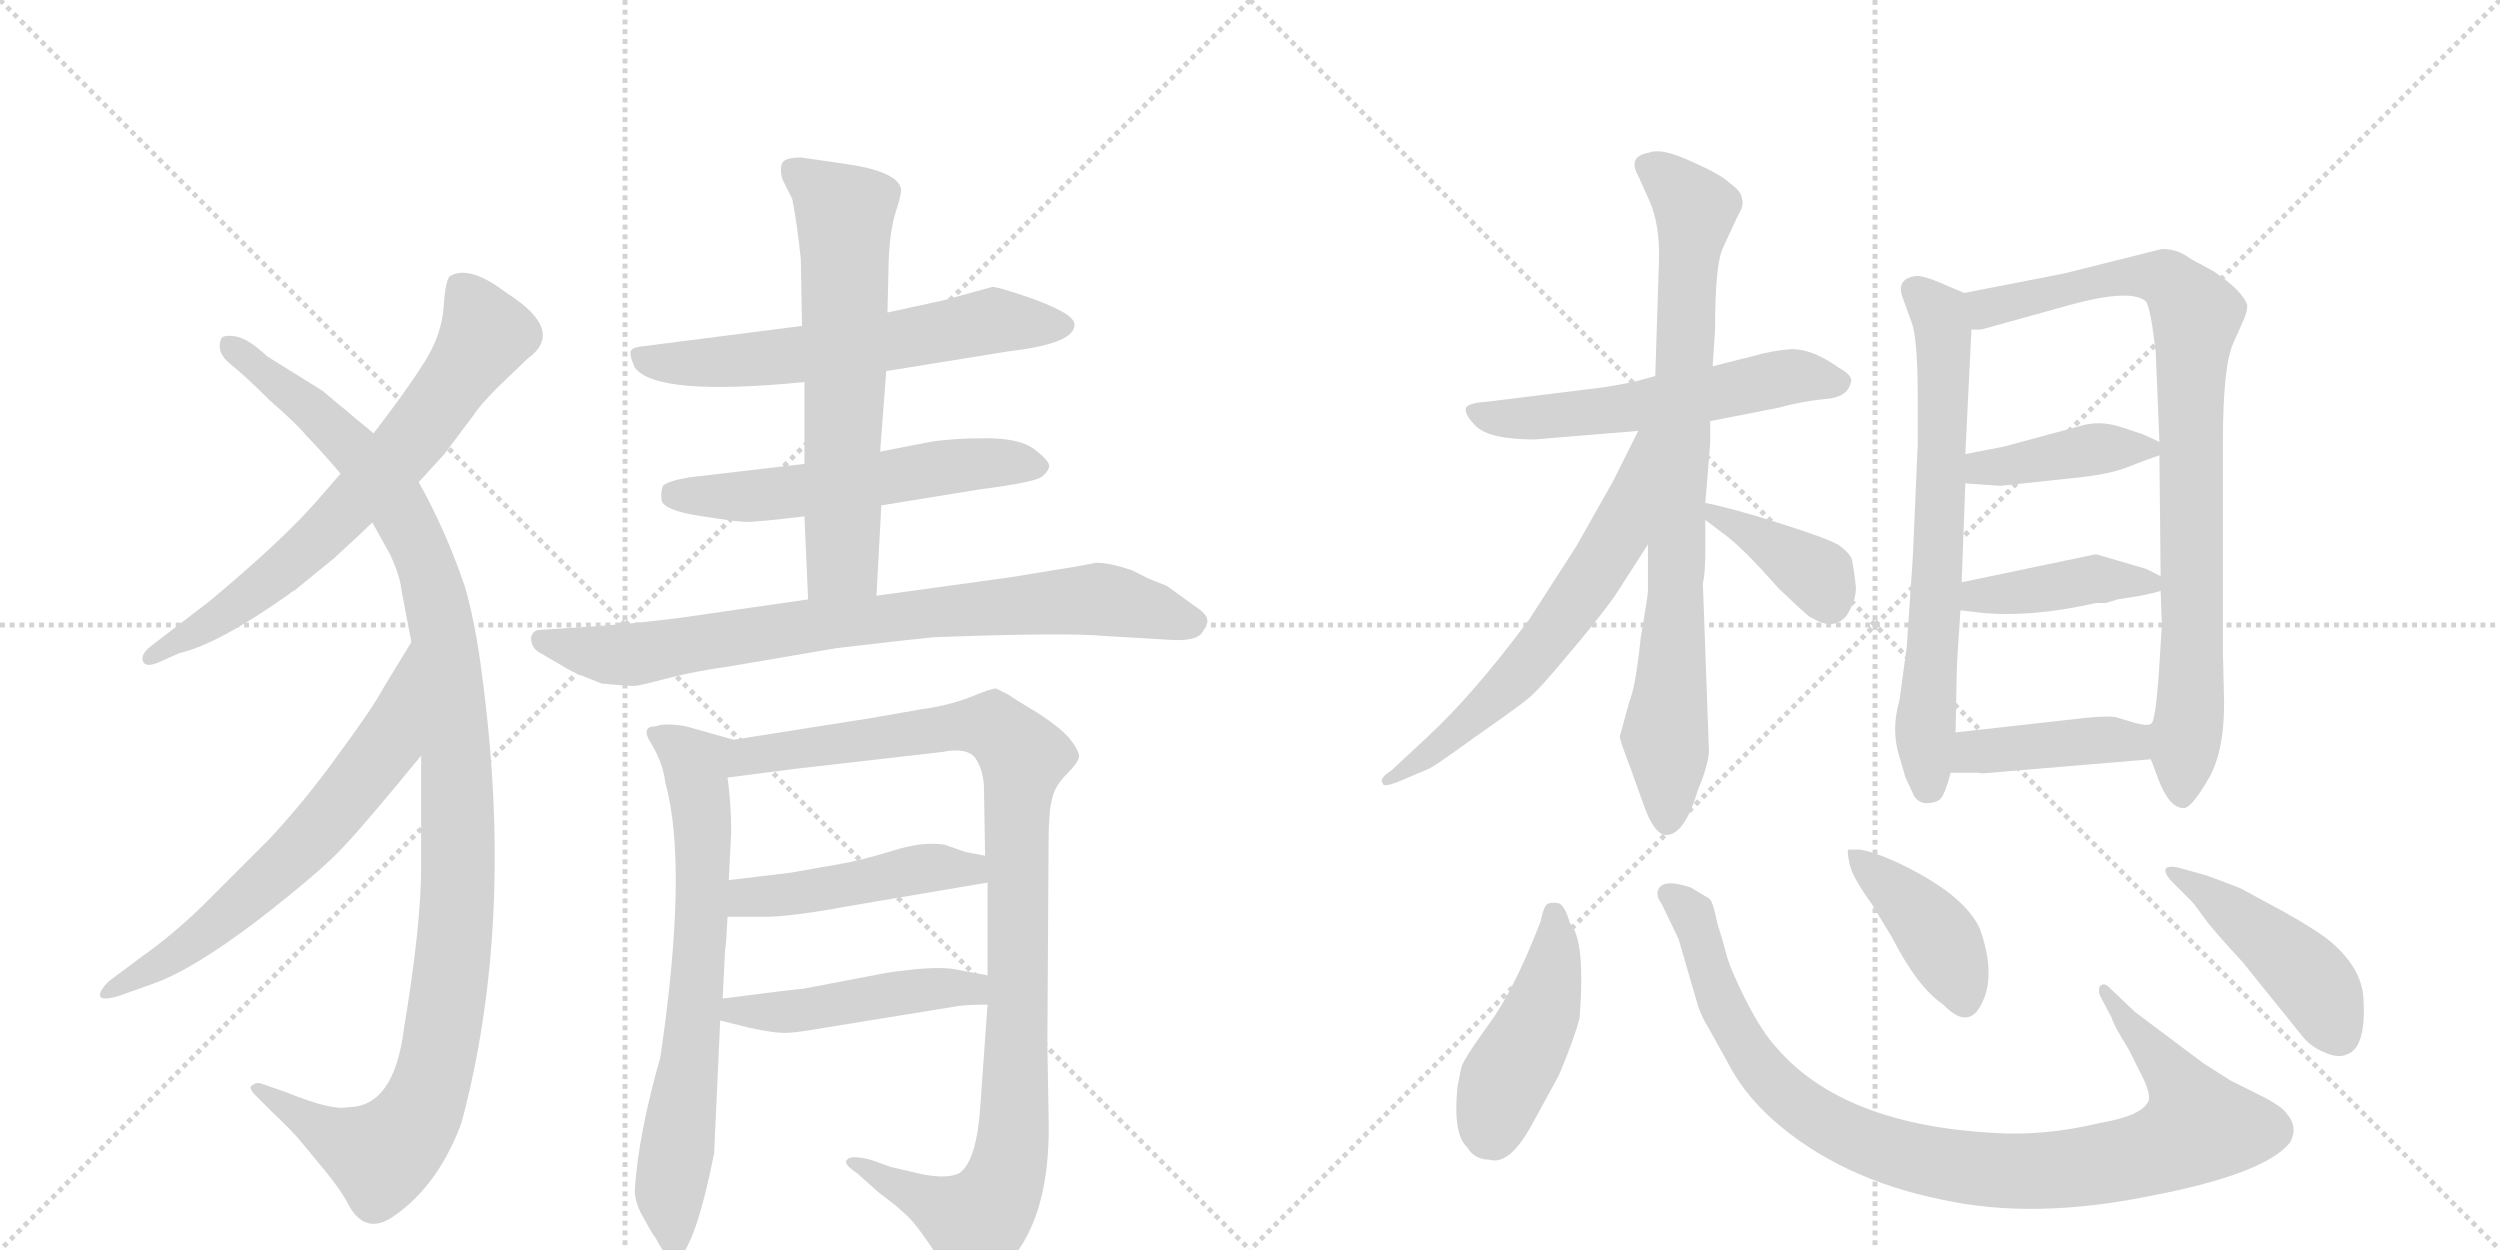 <svg version="1.1" viewBox="0 0 2048 1024" xmlns="http://www.w3.org/2000/svg">
  <g stroke="lightgray" stroke-dasharray="1,1" stroke-width="1" transform="scale(4, 4)">
    <line x1="0" y1="0" x2="256" y2="256"></line>
    <line x1="256" y1="0" x2="0" y2="256"></line>
    <line x1="128" y1="0" x2="128" y2="256"></line>
    <line x1="0" y1="128" x2="256" y2="128"></line>
    <line x1="256" y1="0" x2="512" y2="256"></line>
    <line x1="512" y1="0" x2="256" y2="256"></line>
    <line x1="384" y1="0" x2="384" y2="256"></line>
    <line x1="256" y1="128" x2="512" y2="128"></line>
  </g>
<g transform="scale(1, -1) translate(0, -850)">
   <style type="text/css">
    @keyframes keyframes0 {
      from {
       stroke: black;
       stroke-dashoffset: 686;
       stroke-width: 128;
       }
       69% {
       animation-timing-function: step-end;
       stroke: black;
       stroke-dashoffset: 0;
       stroke-width: 128;
       }
       to {
       stroke: black;
       stroke-width: 1024;
       }
       }
       #make-me-a-hanzi-animation-0 {
         animation: keyframes0 0.808s both;
         animation-delay: 0s;
         animation-timing-function: linear;
       }
    @keyframes keyframes1 {
      from {
       stroke: black;
       stroke-dashoffset: 1118;
       stroke-width: 128;
       }
       78% {
       animation-timing-function: step-end;
       stroke: black;
       stroke-dashoffset: 0;
       stroke-width: 128;
       }
       to {
       stroke: black;
       stroke-width: 1024;
       }
       }
       #make-me-a-hanzi-animation-1 {
         animation: keyframes1 1.16s both;
         animation-delay: 0.808s;
         animation-timing-function: linear;
       }
    @keyframes keyframes2 {
      from {
       stroke: black;
       stroke-dashoffset: 641;
       stroke-width: 128;
       }
       68% {
       animation-timing-function: step-end;
       stroke: black;
       stroke-dashoffset: 0;
       stroke-width: 128;
       }
       to {
       stroke: black;
       stroke-width: 1024;
       }
       }
       #make-me-a-hanzi-animation-2 {
         animation: keyframes2 0.772s both;
         animation-delay: 1.968s;
         animation-timing-function: linear;
       }
    @keyframes keyframes3 {
      from {
       stroke: black;
       stroke-dashoffset: 605;
       stroke-width: 128;
       }
       66% {
       animation-timing-function: step-end;
       stroke: black;
       stroke-dashoffset: 0;
       stroke-width: 128;
       }
       to {
       stroke: black;
       stroke-width: 1024;
       }
       }
       #make-me-a-hanzi-animation-3 {
         animation: keyframes3 0.742s both;
         animation-delay: 2.74s;
         animation-timing-function: linear;
       }
    @keyframes keyframes4 {
      from {
       stroke: black;
       stroke-dashoffset: 558;
       stroke-width: 128;
       }
       64% {
       animation-timing-function: step-end;
       stroke: black;
       stroke-dashoffset: 0;
       stroke-width: 128;
       }
       to {
       stroke: black;
       stroke-width: 1024;
       }
       }
       #make-me-a-hanzi-animation-4 {
         animation: keyframes4 0.704s both;
         animation-delay: 3.482s;
         animation-timing-function: linear;
       }
    @keyframes keyframes5 {
      from {
       stroke: black;
       stroke-dashoffset: 627;
       stroke-width: 128;
       }
       67% {
       animation-timing-function: step-end;
       stroke: black;
       stroke-dashoffset: 0;
       stroke-width: 128;
       }
       to {
       stroke: black;
       stroke-width: 1024;
       }
       }
       #make-me-a-hanzi-animation-5 {
         animation: keyframes5 0.76s both;
         animation-delay: 4.186s;
         animation-timing-function: linear;
       }
    @keyframes keyframes6 {
      from {
       stroke: black;
       stroke-dashoffset: 797;
       stroke-width: 128;
       }
       72% {
       animation-timing-function: step-end;
       stroke: black;
       stroke-dashoffset: 0;
       stroke-width: 128;
       }
       to {
       stroke: black;
       stroke-width: 1024;
       }
       }
       #make-me-a-hanzi-animation-6 {
         animation: keyframes6 0.899s both;
         animation-delay: 4.946s;
         animation-timing-function: linear;
       }
    @keyframes keyframes7 {
      from {
       stroke: black;
       stroke-dashoffset: 690;
       stroke-width: 128;
       }
       69% {
       animation-timing-function: step-end;
       stroke: black;
       stroke-dashoffset: 0;
       stroke-width: 128;
       }
       to {
       stroke: black;
       stroke-width: 1024;
       }
       }
       #make-me-a-hanzi-animation-7 {
         animation: keyframes7 0.812s both;
         animation-delay: 5.845s;
         animation-timing-function: linear;
       }
    @keyframes keyframes8 {
      from {
       stroke: black;
       stroke-dashoffset: 1009;
       stroke-width: 128;
       }
       77% {
       animation-timing-function: step-end;
       stroke: black;
       stroke-dashoffset: 0;
       stroke-width: 128;
       }
       to {
       stroke: black;
       stroke-width: 1024;
       }
       }
       #make-me-a-hanzi-animation-8 {
         animation: keyframes8 1.071s both;
         animation-delay: 6.657s;
         animation-timing-function: linear;
       }
    @keyframes keyframes9 {
      from {
       stroke: black;
       stroke-dashoffset: 461;
       stroke-width: 128;
       }
       60% {
       animation-timing-function: step-end;
       stroke: black;
       stroke-dashoffset: 0;
       stroke-width: 128;
       }
       to {
       stroke: black;
       stroke-width: 1024;
       }
       }
       #make-me-a-hanzi-animation-9 {
         animation: keyframes9 0.625s both;
         animation-delay: 7.728s;
         animation-timing-function: linear;
       }
    @keyframes keyframes10 {
      from {
       stroke: black;
       stroke-dashoffset: 469;
       stroke-width: 128;
       }
       60% {
       animation-timing-function: step-end;
       stroke: black;
       stroke-dashoffset: 0;
       stroke-width: 128;
       }
       to {
       stroke: black;
       stroke-width: 1024;
       }
       }
       #make-me-a-hanzi-animation-10 {
         animation: keyframes10 0.632s both;
         animation-delay: 8.353s;
         animation-timing-function: linear;
       }
    @keyframes keyframes11 {
      from {
       stroke: black;
       stroke-dashoffset: 559;
       stroke-width: 128;
       }
       65% {
       animation-timing-function: step-end;
       stroke: black;
       stroke-dashoffset: 0;
       stroke-width: 128;
       }
       to {
       stroke: black;
       stroke-width: 1024;
       }
       }
       #make-me-a-hanzi-animation-11 {
         animation: keyframes11 0.705s both;
         animation-delay: 8.985s;
         animation-timing-function: linear;
       }
    @keyframes keyframes12 {
      from {
       stroke: black;
       stroke-dashoffset: 810;
       stroke-width: 128;
       }
       73% {
       animation-timing-function: step-end;
       stroke: black;
       stroke-dashoffset: 0;
       stroke-width: 128;
       }
       to {
       stroke: black;
       stroke-width: 1024;
       }
       }
       #make-me-a-hanzi-animation-12 {
         animation: keyframes12 0.909s both;
         animation-delay: 9.689s;
         animation-timing-function: linear;
       }
    @keyframes keyframes13 {
      from {
       stroke: black;
       stroke-dashoffset: 616;
       stroke-width: 128;
       }
       67% {
       animation-timing-function: step-end;
       stroke: black;
       stroke-dashoffset: 0;
       stroke-width: 128;
       }
       to {
       stroke: black;
       stroke-width: 1024;
       }
       }
       #make-me-a-hanzi-animation-13 {
         animation: keyframes13 0.751s both;
         animation-delay: 10.599s;
         animation-timing-function: linear;
       }
    @keyframes keyframes14 {
      from {
       stroke: black;
       stroke-dashoffset: 384;
       stroke-width: 128;
       }
       56% {
       animation-timing-function: step-end;
       stroke: black;
       stroke-dashoffset: 0;
       stroke-width: 128;
       }
       to {
       stroke: black;
       stroke-width: 1024;
       }
       }
       #make-me-a-hanzi-animation-14 {
         animation: keyframes14 0.562s both;
         animation-delay: 11.35s;
         animation-timing-function: linear;
       }
    @keyframes keyframes15 {
      from {
       stroke: black;
       stroke-dashoffset: 672;
       stroke-width: 128;
       }
       69% {
       animation-timing-function: step-end;
       stroke: black;
       stroke-dashoffset: 0;
       stroke-width: 128;
       }
       to {
       stroke: black;
       stroke-width: 1024;
       }
       }
       #make-me-a-hanzi-animation-15 {
         animation: keyframes15 0.797s both;
         animation-delay: 11.912s;
         animation-timing-function: linear;
       }
    @keyframes keyframes16 {
      from {
       stroke: black;
       stroke-dashoffset: 850;
       stroke-width: 128;
       }
       73% {
       animation-timing-function: step-end;
       stroke: black;
       stroke-dashoffset: 0;
       stroke-width: 128;
       }
       to {
       stroke: black;
       stroke-width: 1024;
       }
       }
       #make-me-a-hanzi-animation-16 {
         animation: keyframes16 0.942s both;
         animation-delay: 12.709s;
         animation-timing-function: linear;
       }
    @keyframes keyframes17 {
      from {
       stroke: black;
       stroke-dashoffset: 402;
       stroke-width: 128;
       }
       57% {
       animation-timing-function: step-end;
       stroke: black;
       stroke-dashoffset: 0;
       stroke-width: 128;
       }
       to {
       stroke: black;
       stroke-width: 1024;
       }
       }
       #make-me-a-hanzi-animation-17 {
         animation: keyframes17 0.577s both;
         animation-delay: 13.651s;
         animation-timing-function: linear;
       }
    @keyframes keyframes18 {
      from {
       stroke: black;
       stroke-dashoffset: 413;
       stroke-width: 128;
       }
       57% {
       animation-timing-function: step-end;
       stroke: black;
       stroke-dashoffset: 0;
       stroke-width: 128;
       }
       to {
       stroke: black;
       stroke-width: 1024;
       }
       }
       #make-me-a-hanzi-animation-18 {
         animation: keyframes18 0.586s both;
         animation-delay: 14.228s;
         animation-timing-function: linear;
       }
    @keyframes keyframes19 {
      from {
       stroke: black;
       stroke-dashoffset: 414;
       stroke-width: 128;
       }
       57% {
       animation-timing-function: step-end;
       stroke: black;
       stroke-dashoffset: 0;
       stroke-width: 128;
       }
       to {
       stroke: black;
       stroke-width: 1024;
       }
       }
       #make-me-a-hanzi-animation-19 {
         animation: keyframes19 0.587s both;
         animation-delay: 14.814s;
         animation-timing-function: linear;
       }
    @keyframes keyframes20 {
      from {
       stroke: black;
       stroke-dashoffset: 449;
       stroke-width: 128;
       }
       59% {
       animation-timing-function: step-end;
       stroke: black;
       stroke-dashoffset: 0;
       stroke-width: 128;
       }
       to {
       stroke: black;
       stroke-width: 1024;
       }
       }
       #make-me-a-hanzi-animation-20 {
         animation: keyframes20 0.615s both;
         animation-delay: 15.401s;
         animation-timing-function: linear;
       }
    @keyframes keyframes21 {
      from {
       stroke: black;
       stroke-dashoffset: 945;
       stroke-width: 128;
       }
       75% {
       animation-timing-function: step-end;
       stroke: black;
       stroke-dashoffset: 0;
       stroke-width: 128;
       }
       to {
       stroke: black;
       stroke-width: 1024;
       }
       }
       #make-me-a-hanzi-animation-21 {
         animation: keyframes21 1.019s both;
         animation-delay: 16.017s;
         animation-timing-function: linear;
       }
    @keyframes keyframes22 {
      from {
       stroke: black;
       stroke-dashoffset: 407;
       stroke-width: 128;
       }
       57% {
       animation-timing-function: step-end;
       stroke: black;
       stroke-dashoffset: 0;
       stroke-width: 128;
       }
       to {
       stroke: black;
       stroke-width: 1024;
       }
       }
       #make-me-a-hanzi-animation-22 {
         animation: keyframes22 0.581s both;
         animation-delay: 17.036s;
         animation-timing-function: linear;
       }
    @keyframes keyframes23 {
      from {
       stroke: black;
       stroke-dashoffset: 448;
       stroke-width: 128;
       }
       59% {
       animation-timing-function: step-end;
       stroke: black;
       stroke-dashoffset: 0;
       stroke-width: 128;
       }
       to {
       stroke: black;
       stroke-width: 1024;
       }
       }
       #make-me-a-hanzi-animation-23 {
         animation: keyframes23 0.615s both;
         animation-delay: 17.617s;
         animation-timing-function: linear;
       }
</style>
<path d="M 343 455 L 364 478 L 388 510 Q 393 518 408 533 L 432 556 Q 464 579 415 610 Q 385 633 369 624 Q 365 622 363.5 599 Q 362 576 347.5 553 Q 333 530 306 495 L 279 462 L 259 439 Q 231 407 171 357 L 124 321 Q 115 314 117 308.5 Q 119 303 129 307 L 147 315 Q 178 322 235 362 Q 240 366 241 366 L 274 393 Q 298 415 305 422 L 343 455 Z" fill="lightgray"></path> 
<path d="M 345 231 L 345 140 Q 345 92 331 8 Q 323 -57 285 -57 Q 272 -60 235 -45 L 215 -38 Q 210 -36 207 -39 Q 203 -40 208 -46 L 223 -61 Q 241 -78 248 -87 L 267 -110 Q 280 -126 285 -136 Q 299 -163 323 -146 Q 359 -121 378 -70 Q 422 94 395 296 Q 390 337 381 369 Q 365 416 343 455 L 306 495 L 264 530 L 219 558 Q 203 573 192.5 574.5 Q 182 576 181 572 Q 177 561 189 551.5 Q 201 542 221 522 Q 244 502 251 493 Q 261 483 279 462 L 305 422 L 320 395 Q 328 377 329 366 L 337 324 L 345 231 Z" fill="lightgray"></path> 
<path d="M 337 324 L 315 288 Q 306 271 278 233 Q 250 194 220 162 L 166 108 Q 140 83 117 67 L 89 46 Q 81 38 82 34 Q 83 30 97 34 L 125 44 Q 157 55 211 96 Q 264 137 282 157 Q 300 176 345 231 C 364 254 353 350 337 324 Z" fill="lightgray"></path> 
<path d="M 726 546 L 825 562 Q 877 568 880 582 Q 882 588 870.5 594.5 Q 859 601 838 608 Q 817 615 813 615 L 773 604 L 727 594 L 657 583 L 524 566 Q 517 565 516.5 561.5 Q 516 558 520 549 Q 537 525 659 537 L 726 546 Z" fill="lightgray"></path> 
<path d="M 722 436 L 802 449 Q 848 455 853.5 459.5 Q 859 464 859.5 468 Q 860 472 848 481.5 Q 836 491 808 491 Q 780 491 762 488 L 721 480 L 659 470 L 565 459 Q 547 456 543 452 Q 541 446 542 440 Q 544 432 572.5 427.5 Q 601 423 609.5 422.5 Q 618 422 659 427 L 722 436 Z" fill="lightgray"></path> 
<path d="M 718 362 L 722 436 L 721 480 L 726 546 L 727 594 L 728 636 Q 729 662 734 677 Q 739 692 738 696 Q 734 710 691 716 L 656 721 Q 646 721 642 718 Q 638 714 641 703 L 649 687 Q 653 667 656 638 L 657 583 L 659 537 L 659 470 L 659 427 L 662 359 C 663 329 716 332 718 362 Z" fill="lightgray"></path> 
<path d="M 882 386 L 827 377 L 718 362 L 662 359 L 565 345 Q 523 339 473 336 L 442 334 Q 437 334 435 328 Q 435 320 441 316 L 465 302 Q 472 298 478 296 L 493 290 Q 515 288 519 288 Q 523 288 545.5 294 Q 568 300 597 304 L 685 319 Q 744 326 765 328 Q 875 332 905 329 L 956 326 Q 980 324 985 332 Q 990 340 989 342 Q 989 347 978 354 L 956 370 L 941 376 L 927 383 Q 909 389 898 389 L 882 386 Z" fill="lightgray"></path> 
<path d="M 541 -16 Q 523 -79 520 -125 Q 520 -136 528 -149 Q 535 -162 537 -164 Q 549 -187 555 -182 Q 570 -170 585 -95 L 590 14 L 592 32 L 594 72 Q 595 77 596 99 L 597 129 L 599 168 Q 599 192 596 213 C 593 243 610 241 601 244 L 562 255 Q 545 258 537 255 Q 524 255 534 240 Q 543 225 545 209 Q 564 141 541 -16 Z" fill="lightgray"></path> 
<path d="M 809 27 L 803 -57 Q 800 -101 786 -111 Q 774 -117 747 -110 L 730 -106 L 713 -100 Q 697 -96 694 -100 Q 690 -103 702 -111 L 720 -127 L 733 -137 Q 734 -138 741 -144 Q 748 -150 757 -163 Q 766 -175 773 -189 Q 780 -203 786 -205 Q 793 -207 808 -199 Q 822 -190 835 -173 Q 861 -135 859 -64 L 858 -6 L 859 160 Q 859 186 862 196 Q 864 206 874 216 Q 883 225 884 230 Q 884 235 877 244 Q 870 253 850 266 Q 830 278 826 281 L 816 286 Q 812 286 795 279 Q 777 272 755 269 L 715 262 L 601 244 C 571 239 566 209 596 213 L 650 220 L 772 234 Q 792 238 799 229 Q 805 220 806 207 L 807 149 L 809 127 L 809 51 L 809 27 Z" fill="lightgray"></path> 
<path d="M 596 99 L 631 99 Q 654 100 697 108 L 809 127 C 839 132 836 143 807 149 L 791 152 L 774 158 Q 756 161 731 153 Q 705 145 687 142 L 647 135 Q 605 130 597 129 C 567 125 566 99 596 99 Z" fill="lightgray"></path> 
<path d="M 590 14 L 614 8 Q 633 4 640 4 Q 647 3 675 8 L 786 26 Q 794 27 809 27 C 839 27 838 46 809 51 L 782 56 Q 766 59 726 53 L 658 40 Q 654 40 592 32 C 562 28 561 21 590 14 Z" fill="lightgray"></path> 
<path d="M 1257 490 L 1342 497 L 1401 505 L 1457 516 Q 1475 521 1494 523 Q 1513 524 1516 536 Q 1519 542 1506 549 Q 1485 564 1468 564 Q 1452 563 1435 558 L 1403 550 L 1356 542 L 1338 537 Q 1317 533 1308 532 L 1219 521 Q 1203 520 1201 516 Q 1199 511 1209 501 Q 1220 490 1257 490 Z" fill="lightgray"></path> 
<path d="M 1350 404 L 1350 366 Q 1350 362 1344 327 Q 1340 288 1335 276 L 1327 247 Q 1326 246 1336 220 L 1346 192 Q 1355 166 1365 166 Q 1380 166 1391 203 Q 1399 222 1400 234 L 1395 372 Q 1397 381 1397 398 L 1397 424 L 1397 438 L 1401 487 L 1401 505 L 1403 550 L 1405 580 Q 1405 632 1411 646 L 1424 674 Q 1429 682 1427 687 Q 1427 693 1417 700 Q 1410 707 1385 718 Q 1361 729 1351 725 Q 1333 722 1342 706 L 1351 686 Q 1360 666 1359 636 L 1356 542 L 1350 404 Z" fill="lightgray"></path> 
<path d="M 1342 497 L 1321 455 L 1291 402 L 1253 343 Q 1207 281 1169 246 L 1140 219 Q 1129 212 1133 208 Q 1133 205 1144 209 L 1170 220 Q 1175 222 1208 246 Q 1241 269 1251 277 Q 1261 285 1284 313 Q 1308 341 1323 362 L 1350 404 C 1422 516 1355 524 1342 497 Z" fill="lightgray"></path> 
<path d="M 1397 424 L 1413 412 Q 1428 401 1457 368 Q 1478 348 1482 345 Q 1496 337 1502 339 Q 1508 340 1513 346 Q 1522 361 1520 372 Q 1519 382 1517 392 Q 1515 397 1507 403 Q 1500 408 1459 421 Q 1418 434 1397 438 C 1371 443 1373 442 1397 424 Z" fill="lightgray"></path> 
<path d="M 1609 610 L 1588 619 Q 1576 624 1570 624 Q 1554 622 1558 608 L 1566 586 Q 1571 573 1571 524 L 1571 486 L 1567 394 L 1562 320 L 1556 276 Q 1549 252 1556 230 L 1561 213 L 1568 198 Q 1572 192 1578 192 Q 1585 192 1589 195 Q 1593 198 1598 217 L 1602 250 L 1603 300 Q 1603 307 1606 350 L 1607 373 L 1610 454 L 1610 478 L 1615 580 C 1616 607 1616 607 1609 610 Z" fill="lightgray"></path> 
<path d="M 1762 228 L 1768 212 Q 1777 188 1789 188 Q 1795 188 1808 210 Q 1822 232 1822 274 L 1821 316 L 1821 487 Q 1821 552 1830 570 L 1838 588 Q 1841 595 1841 600 Q 1837 612 1813 628 L 1802 634 Q 1799 635 1790 641 Q 1782 646 1771 646 L 1691 626 L 1609 610 C 1580 604 1585 575 1615 580 L 1623 580 L 1695 600 Q 1746 614 1758 603 Q 1762 597 1766 561 L 1769 488 L 1769 477 L 1770 378 L 1770 366 L 1771 338 L 1769 306 Q 1766 258 1762 257 C 1758 239 1758 239 1762 228 Z" fill="lightgray"></path> 
<path d="M 1639 452 L 1695 458 Q 1727 461 1742 467 Q 1757 473 1769 477 C 1783 482 1783 482 1769 488 L 1756 494 L 1738 500 Q 1720 506 1704 501 L 1641 484 L 1610 478 C 1581 472 1580 456 1610 454 L 1639 452 Z" fill="lightgray"></path> 
<path d="M 1606 350 L 1623 348 Q 1664 344 1717 356 L 1725 356 L 1735 359 L 1754 362 Q 1768 365 1770 366 C 1785 370 1785 370 1770 378 L 1758 384 L 1717 396 L 1607 373 C 1578 367 1576 354 1606 350 Z" fill="lightgray"></path> 
<path d="M 1631 217 L 1762 228 C 1792 231 1792 261 1762 257 Q 1759 255 1748 258 L 1735 262 Q 1730 264 1709 262 L 1602 250 C 1572 247 1568 217 1598 217 L 1621 217 Q 1621 216 1631 217 Z" fill="lightgray"></path> 
<path d="M 1220 -100 Q 1236 -105 1254 -73 L 1277 -31 Q 1290 0 1294 16 Q 1299 80 1286 94 Q 1282 108 1277 110 Q 1273 111 1269 110 Q 1265 110 1262 95 Q 1240 38 1219 10 Q 1198 -19 1197 -25 L 1194 -40 Q 1190 -79 1202 -90 Q 1208 -100 1220 -100 Z" fill="lightgray"></path> 
<path d="M 1375 81 L 1391 26 Q 1394 17 1399 9 L 1419 -27 Q 1431 -48 1452 -67 Q 1507 -116 1592 -133 Q 1666 -149 1760 -130 Q 1855 -112 1876 -86 Q 1883 -73 1873 -62 Q 1870 -57 1855 -49 L 1827 -35 L 1805 -21 L 1749 21 L 1729 40 Q 1724 46 1720 42 Q 1719 39 1720 35 L 1730 16 Q 1731 11 1744 -10 L 1756 -34 Q 1762 -47 1760 -52 Q 1755 -64 1720 -70 Q 1674 -81 1632 -78 Q 1510 -71 1456 -9 Q 1443 5 1430 31 Q 1417 57 1414 69 Q 1411 81 1407 93 Q 1403 113 1400 114 L 1385 123 Q 1361 131 1358 120 Q 1357 115 1361 110 L 1375 81 Z" fill="lightgray"></path> 
<path d="M 1524 154 L 1514 154 Q 1513 153 1515 143 Q 1517 132 1533 110 L 1550 82 Q 1571 41 1592 27 Q 1613 5 1624 29 Q 1635 52 1622 89 Q 1612 111 1578 131 Q 1545 150 1524 154 Z" fill="lightgray"></path> 
<path d="M 1807 133 L 1789 138 Q 1776 142 1774 138 Q 1773 134 1780 127 L 1795 112 Q 1798 109 1805 99 Q 1812 89 1837 62 L 1887 0 Q 1894 -8 1904 -12 Q 1915 -17 1922 -14 Q 1939 -9 1936 34 Q 1934 57 1910 78 Q 1898 88 1871 103 L 1836 122 Q 1829 125 1807 133 Z" fill="lightgray"></path> 
      <clipPath id="make-me-a-hanzi-clip-0">
      <path d="M 343 455 L 364 478 L 388 510 Q 393 518 408 533 L 432 556 Q 464 579 415 610 Q 385 633 369 624 Q 365 622 363.5 599 Q 362 576 347.5 553 Q 333 530 306 495 L 279 462 L 259 439 Q 231 407 171 357 L 124 321 Q 115 314 117 308.5 Q 119 303 129 307 L 147 315 Q 178 322 235 362 Q 240 366 241 366 L 274 393 Q 298 415 305 422 L 343 455 Z" fill="lightgray"></path>
      </clipPath>
      <path clip-path="url(#make-me-a-hanzi-clip-0)" d="M 376 616 L 398 576 L 339 491 L 234 385 L 178 343 L 124 313 " fill="none" id="make-me-a-hanzi-animation-0" stroke-dasharray="558 1116" stroke-linecap="round"></path>

      <clipPath id="make-me-a-hanzi-clip-1">
      <path d="M 345 231 L 345 140 Q 345 92 331 8 Q 323 -57 285 -57 Q 272 -60 235 -45 L 215 -38 Q 210 -36 207 -39 Q 203 -40 208 -46 L 223 -61 Q 241 -78 248 -87 L 267 -110 Q 280 -126 285 -136 Q 299 -163 323 -146 Q 359 -121 378 -70 Q 422 94 395 296 Q 390 337 381 369 Q 365 416 343 455 L 306 495 L 264 530 L 219 558 Q 203 573 192.5 574.5 Q 182 576 181 572 Q 177 561 189 551.5 Q 201 542 221 522 Q 244 502 251 493 Q 261 483 279 462 L 305 422 L 320 395 Q 328 377 329 366 L 337 324 L 345 231 Z" fill="lightgray"></path>
      </clipPath>
      <path clip-path="url(#make-me-a-hanzi-clip-1)" d="M 188 567 L 296 476 L 339 411 L 361 343 L 375 217 L 372 74 L 356 -27 L 342 -65 L 312 -97 L 211 -42 " fill="none" id="make-me-a-hanzi-animation-1" stroke-dasharray="990 1980" stroke-linecap="round"></path>

      <clipPath id="make-me-a-hanzi-clip-2">
      <path d="M 337 324 L 315 288 Q 306 271 278 233 Q 250 194 220 162 L 166 108 Q 140 83 117 67 L 89 46 Q 81 38 82 34 Q 83 30 97 34 L 125 44 Q 157 55 211 96 Q 264 137 282 157 Q 300 176 345 231 C 364 254 353 350 337 324 Z" fill="lightgray"></path>
      </clipPath>
      <path clip-path="url(#make-me-a-hanzi-clip-2)" d="M 336 316 L 315 238 L 261 170 L 179 94 L 90 38 " fill="none" id="make-me-a-hanzi-animation-2" stroke-dasharray="513 1026" stroke-linecap="round"></path>

      <clipPath id="make-me-a-hanzi-clip-3">
      <path d="M 726 546 L 825 562 Q 877 568 880 582 Q 882 588 870.5 594.5 Q 859 601 838 608 Q 817 615 813 615 L 773 604 L 727 594 L 657 583 L 524 566 Q 517 565 516.5 561.5 Q 516 558 520 549 Q 537 525 659 537 L 726 546 Z" fill="lightgray"></path>
      </clipPath>
      <path clip-path="url(#make-me-a-hanzi-clip-3)" d="M 524 557 L 599 553 L 813 587 L 870 584 " fill="none" id="make-me-a-hanzi-animation-3" stroke-dasharray="477 954" stroke-linecap="round"></path>

      <clipPath id="make-me-a-hanzi-clip-4">
      <path d="M 722 436 L 802 449 Q 848 455 853.5 459.5 Q 859 464 859.5 468 Q 860 472 848 481.5 Q 836 491 808 491 Q 780 491 762 488 L 721 480 L 659 470 L 565 459 Q 547 456 543 452 Q 541 446 542 440 Q 544 432 572.5 427.5 Q 601 423 609.5 422.5 Q 618 422 659 427 L 722 436 Z" fill="lightgray"></path>
      </clipPath>
      <path clip-path="url(#make-me-a-hanzi-clip-4)" d="M 551 445 L 647 446 L 800 471 L 851 467 " fill="none" id="make-me-a-hanzi-animation-4" stroke-dasharray="430 860" stroke-linecap="round"></path>

      <clipPath id="make-me-a-hanzi-clip-5">
      <path d="M 718 362 L 722 436 L 721 480 L 726 546 L 727 594 L 728 636 Q 729 662 734 677 Q 739 692 738 696 Q 734 710 691 716 L 656 721 Q 646 721 642 718 Q 638 714 641 703 L 649 687 Q 653 667 656 638 L 657 583 L 659 537 L 659 470 L 659 427 L 662 359 C 663 329 716 332 718 362 Z" fill="lightgray"></path>
      </clipPath>
      <path clip-path="url(#make-me-a-hanzi-clip-5)" d="M 651 710 L 692 676 L 691 401 L 690 390 L 669 366 " fill="none" id="make-me-a-hanzi-animation-5" stroke-dasharray="499 998" stroke-linecap="round"></path>

      <clipPath id="make-me-a-hanzi-clip-6">
      <path d="M 882 386 L 827 377 L 718 362 L 662 359 L 565 345 Q 523 339 473 336 L 442 334 Q 437 334 435 328 Q 435 320 441 316 L 465 302 Q 472 298 478 296 L 493 290 Q 515 288 519 288 Q 523 288 545.5 294 Q 568 300 597 304 L 685 319 Q 744 326 765 328 Q 875 332 905 329 L 956 326 Q 980 324 985 332 Q 990 340 989 342 Q 989 347 978 354 L 956 370 L 941 376 L 927 383 Q 909 389 898 389 L 882 386 Z" fill="lightgray"></path>
      </clipPath>
      <path clip-path="url(#make-me-a-hanzi-clip-6)" d="M 444 325 L 504 313 L 531 315 L 670 339 L 891 359 L 979 340 " fill="none" id="make-me-a-hanzi-animation-6" stroke-dasharray="669 1338" stroke-linecap="round"></path>

      <clipPath id="make-me-a-hanzi-clip-7">
      <path d="M 541 -16 Q 523 -79 520 -125 Q 520 -136 528 -149 Q 535 -162 537 -164 Q 549 -187 555 -182 Q 570 -170 585 -95 L 590 14 L 592 32 L 594 72 Q 595 77 596 99 L 597 129 L 599 168 Q 599 192 596 213 C 593 243 610 241 601 244 L 562 255 Q 545 258 537 255 Q 524 255 534 240 Q 543 225 545 209 Q 564 141 541 -16 Z" fill="lightgray"></path>
      </clipPath>
      <path clip-path="url(#make-me-a-hanzi-clip-7)" d="M 544 246 L 570 220 L 576 137 L 565 -24 L 549 -126 L 553 -175 " fill="none" id="make-me-a-hanzi-animation-7" stroke-dasharray="562 1124" stroke-linecap="round"></path>

      <clipPath id="make-me-a-hanzi-clip-8">
      <path d="M 809 27 L 803 -57 Q 800 -101 786 -111 Q 774 -117 747 -110 L 730 -106 L 713 -100 Q 697 -96 694 -100 Q 690 -103 702 -111 L 720 -127 L 733 -137 Q 734 -138 741 -144 Q 748 -150 757 -163 Q 766 -175 773 -189 Q 780 -203 786 -205 Q 793 -207 808 -199 Q 822 -190 835 -173 Q 861 -135 859 -64 L 858 -6 L 859 160 Q 859 186 862 196 Q 864 206 874 216 Q 883 225 884 230 Q 884 235 877 244 Q 870 253 850 266 Q 830 278 826 281 L 816 286 Q 812 286 795 279 Q 777 272 755 269 L 715 262 L 601 244 C 571 239 566 209 596 213 L 650 220 L 772 234 Q 792 238 799 229 Q 805 220 806 207 L 807 149 L 809 127 L 809 51 L 809 27 Z" fill="lightgray"></path>
      </clipPath>
      <path clip-path="url(#make-me-a-hanzi-clip-8)" d="M 602 220 L 615 230 L 796 256 L 814 254 L 838 230 L 833 200 L 831 -74 L 822 -120 L 799 -151 L 706 -104 L 698 -105 " fill="none" id="make-me-a-hanzi-animation-8" stroke-dasharray="881 1762" stroke-linecap="round"></path>

      <clipPath id="make-me-a-hanzi-clip-9">
      <path d="M 596 99 L 631 99 Q 654 100 697 108 L 809 127 C 839 132 836 143 807 149 L 791 152 L 774 158 Q 756 161 731 153 Q 705 145 687 142 L 647 135 Q 605 130 597 129 C 567 125 566 99 596 99 Z" fill="lightgray"></path>
      </clipPath>
      <path clip-path="url(#make-me-a-hanzi-clip-9)" d="M 602 106 L 613 115 L 802 143 " fill="none" id="make-me-a-hanzi-animation-9" stroke-dasharray="333 666" stroke-linecap="round"></path>

      <clipPath id="make-me-a-hanzi-clip-10">
      <path d="M 590 14 L 614 8 Q 633 4 640 4 Q 647 3 675 8 L 786 26 Q 794 27 809 27 C 839 27 838 46 809 51 L 782 56 Q 766 59 726 53 L 658 40 Q 654 40 592 32 C 562 28 561 21 590 14 Z" fill="lightgray"></path>
      </clipPath>
      <path clip-path="url(#make-me-a-hanzi-clip-10)" d="M 597 18 L 605 25 L 651 21 L 754 39 L 796 40 L 802 33 " fill="none" id="make-me-a-hanzi-animation-10" stroke-dasharray="341 682" stroke-linecap="round"></path>

      <clipPath id="make-me-a-hanzi-clip-11">
      <path d="M 1257 490 L 1342 497 L 1401 505 L 1457 516 Q 1475 521 1494 523 Q 1513 524 1516 536 Q 1519 542 1506 549 Q 1485 564 1468 564 Q 1452 563 1435 558 L 1403 550 L 1356 542 L 1338 537 Q 1317 533 1308 532 L 1219 521 Q 1203 520 1201 516 Q 1199 511 1209 501 Q 1220 490 1257 490 Z" fill="lightgray"></path>
      </clipPath>
      <path clip-path="url(#make-me-a-hanzi-clip-11)" d="M 1206 514 L 1249 506 L 1404 527 L 1471 542 L 1505 537 " fill="none" id="make-me-a-hanzi-animation-11" stroke-dasharray="431 862" stroke-linecap="round"></path>

      <clipPath id="make-me-a-hanzi-clip-12">
      <path d="M 1350 404 L 1350 366 Q 1350 362 1344 327 Q 1340 288 1335 276 L 1327 247 Q 1326 246 1336 220 L 1346 192 Q 1355 166 1365 166 Q 1380 166 1391 203 Q 1399 222 1400 234 L 1395 372 Q 1397 381 1397 398 L 1397 424 L 1397 438 L 1401 487 L 1401 505 L 1403 550 L 1405 580 Q 1405 632 1411 646 L 1424 674 Q 1429 682 1427 687 Q 1427 693 1417 700 Q 1410 707 1385 718 Q 1361 729 1351 725 Q 1333 722 1342 706 L 1351 686 Q 1360 666 1359 636 L 1356 542 L 1350 404 Z" fill="lightgray"></path>
      </clipPath>
      <path clip-path="url(#make-me-a-hanzi-clip-12)" d="M 1350 714 L 1388 677 L 1364 247 L 1366 177 " fill="none" id="make-me-a-hanzi-animation-12" stroke-dasharray="682 1364" stroke-linecap="round"></path>

      <clipPath id="make-me-a-hanzi-clip-13">
      <path d="M 1342 497 L 1321 455 L 1291 402 L 1253 343 Q 1207 281 1169 246 L 1140 219 Q 1129 212 1133 208 Q 1133 205 1144 209 L 1170 220 Q 1175 222 1208 246 Q 1241 269 1251 277 Q 1261 285 1284 313 Q 1308 341 1323 362 L 1350 404 C 1422 516 1355 524 1342 497 Z" fill="lightgray"></path>
      </clipPath>
      <path clip-path="url(#make-me-a-hanzi-clip-13)" d="M 1349 491 L 1324 410 L 1274 333 L 1208 262 L 1138 212 " fill="none" id="make-me-a-hanzi-animation-13" stroke-dasharray="488 976" stroke-linecap="round"></path>

      <clipPath id="make-me-a-hanzi-clip-14">
      <path d="M 1397 424 L 1413 412 Q 1428 401 1457 368 Q 1478 348 1482 345 Q 1496 337 1502 339 Q 1508 340 1513 346 Q 1522 361 1520 372 Q 1519 382 1517 392 Q 1515 397 1507 403 Q 1500 408 1459 421 Q 1418 434 1397 438 C 1371 443 1373 442 1397 424 Z" fill="lightgray"></path>
      </clipPath>
      <path clip-path="url(#make-me-a-hanzi-clip-14)" d="M 1400 431 L 1489 379 L 1499 356 " fill="none" id="make-me-a-hanzi-animation-14" stroke-dasharray="256 512" stroke-linecap="round"></path>

      <clipPath id="make-me-a-hanzi-clip-15">
      <path d="M 1609 610 L 1588 619 Q 1576 624 1570 624 Q 1554 622 1558 608 L 1566 586 Q 1571 573 1571 524 L 1571 486 L 1567 394 L 1562 320 L 1556 276 Q 1549 252 1556 230 L 1561 213 L 1568 198 Q 1572 192 1578 192 Q 1585 192 1589 195 Q 1593 198 1598 217 L 1602 250 L 1603 300 Q 1603 307 1606 350 L 1607 373 L 1610 454 L 1610 478 L 1615 580 C 1616 607 1616 607 1609 610 Z" fill="lightgray"></path>
      </clipPath>
      <path clip-path="url(#make-me-a-hanzi-clip-15)" d="M 1569 613 L 1588 593 L 1593 545 L 1577 264 L 1580 205 " fill="none" id="make-me-a-hanzi-animation-15" stroke-dasharray="544 1088" stroke-linecap="round"></path>

      <clipPath id="make-me-a-hanzi-clip-16">
      <path d="M 1762 228 L 1768 212 Q 1777 188 1789 188 Q 1795 188 1808 210 Q 1822 232 1822 274 L 1821 316 L 1821 487 Q 1821 552 1830 570 L 1838 588 Q 1841 595 1841 600 Q 1837 612 1813 628 L 1802 634 Q 1799 635 1790 641 Q 1782 646 1771 646 L 1691 626 L 1609 610 C 1580 604 1585 575 1615 580 L 1623 580 L 1695 600 Q 1746 614 1758 603 Q 1762 597 1766 561 L 1769 488 L 1769 477 L 1770 378 L 1770 366 L 1771 338 L 1769 306 Q 1766 258 1762 257 C 1758 239 1758 239 1762 228 Z" fill="lightgray"></path>
      </clipPath>
      <path clip-path="url(#make-me-a-hanzi-clip-16)" d="M 1617 604 L 1628 597 L 1755 624 L 1776 620 L 1798 594 L 1797 339 L 1787 199 " fill="none" id="make-me-a-hanzi-animation-16" stroke-dasharray="722 1444" stroke-linecap="round"></path>

      <clipPath id="make-me-a-hanzi-clip-17">
      <path d="M 1639 452 L 1695 458 Q 1727 461 1742 467 Q 1757 473 1769 477 C 1783 482 1783 482 1769 488 L 1756 494 L 1738 500 Q 1720 506 1704 501 L 1641 484 L 1610 478 C 1581 472 1580 456 1610 454 L 1639 452 Z" fill="lightgray"></path>
      </clipPath>
      <path clip-path="url(#make-me-a-hanzi-clip-17)" d="M 1618 460 L 1624 467 L 1713 482 L 1760 483 " fill="none" id="make-me-a-hanzi-animation-17" stroke-dasharray="274 548" stroke-linecap="round"></path>

      <clipPath id="make-me-a-hanzi-clip-18">
      <path d="M 1606 350 L 1623 348 Q 1664 344 1717 356 L 1725 356 L 1735 359 L 1754 362 Q 1768 365 1770 366 C 1785 370 1785 370 1770 378 L 1758 384 L 1717 396 L 1607 373 C 1578 367 1576 354 1606 350 Z" fill="lightgray"></path>
      </clipPath>
      <path clip-path="url(#make-me-a-hanzi-clip-18)" d="M 1611 356 L 1620 362 L 1714 376 L 1765 372 " fill="none" id="make-me-a-hanzi-animation-18" stroke-dasharray="285 570" stroke-linecap="round"></path>

      <clipPath id="make-me-a-hanzi-clip-19">
      <path d="M 1631 217 L 1762 228 C 1792 231 1792 261 1762 257 Q 1759 255 1748 258 L 1735 262 Q 1730 264 1709 262 L 1602 250 C 1572 247 1568 217 1598 217 L 1621 217 Q 1621 216 1631 217 Z" fill="lightgray"></path>
      </clipPath>
      <path clip-path="url(#make-me-a-hanzi-clip-19)" d="M 1604 222 L 1618 234 L 1746 242 L 1754 250 " fill="none" id="make-me-a-hanzi-animation-19" stroke-dasharray="286 572" stroke-linecap="round"></path>

      <clipPath id="make-me-a-hanzi-clip-20">
      <path d="M 1220 -100 Q 1236 -105 1254 -73 L 1277 -31 Q 1290 0 1294 16 Q 1299 80 1286 94 Q 1282 108 1277 110 Q 1273 111 1269 110 Q 1265 110 1262 95 Q 1240 38 1219 10 Q 1198 -19 1197 -25 L 1194 -40 Q 1190 -79 1202 -90 Q 1208 -100 1220 -100 Z" fill="lightgray"></path>
      </clipPath>
      <path clip-path="url(#make-me-a-hanzi-clip-20)" d="M 1273 102 L 1274 65 L 1266 29 L 1231 -40 L 1219 -80 " fill="none" id="make-me-a-hanzi-animation-20" stroke-dasharray="321 642" stroke-linecap="round"></path>

      <clipPath id="make-me-a-hanzi-clip-21">
      <path d="M 1375 81 L 1391 26 Q 1394 17 1399 9 L 1419 -27 Q 1431 -48 1452 -67 Q 1507 -116 1592 -133 Q 1666 -149 1760 -130 Q 1855 -112 1876 -86 Q 1883 -73 1873 -62 Q 1870 -57 1855 -49 L 1827 -35 L 1805 -21 L 1749 21 L 1729 40 Q 1724 46 1720 42 Q 1719 39 1720 35 L 1730 16 Q 1731 11 1744 -10 L 1756 -34 Q 1762 -47 1760 -52 Q 1755 -64 1720 -70 Q 1674 -81 1632 -78 Q 1510 -71 1456 -9 Q 1443 5 1430 31 Q 1417 57 1414 69 Q 1411 81 1407 93 Q 1403 113 1400 114 L 1385 123 Q 1361 131 1358 120 Q 1357 115 1361 110 L 1375 81 Z" fill="lightgray"></path>
      </clipPath>
      <path clip-path="url(#make-me-a-hanzi-clip-21)" d="M 1367 117 L 1386 101 L 1413 22 L 1432 -12 L 1462 -47 L 1532 -88 L 1590 -104 L 1657 -110 L 1714 -105 L 1764 -94 L 1801 -73 L 1776 -25 L 1724 39 " fill="none" id="make-me-a-hanzi-animation-21" stroke-dasharray="817 1634" stroke-linecap="round"></path>

      <clipPath id="make-me-a-hanzi-clip-22">
      <path d="M 1524 154 L 1514 154 Q 1513 153 1515 143 Q 1517 132 1533 110 L 1550 82 Q 1571 41 1592 27 Q 1613 5 1624 29 Q 1635 52 1622 89 Q 1612 111 1578 131 Q 1545 150 1524 154 Z" fill="lightgray"></path>
      </clipPath>
      <path clip-path="url(#make-me-a-hanzi-clip-22)" d="M 1519 149 L 1587 84 L 1609 32 " fill="none" id="make-me-a-hanzi-animation-22" stroke-dasharray="279 558" stroke-linecap="round"></path>

      <clipPath id="make-me-a-hanzi-clip-23">
      <path d="M 1807 133 L 1789 138 Q 1776 142 1774 138 Q 1773 134 1780 127 L 1795 112 Q 1798 109 1805 99 Q 1812 89 1837 62 L 1887 0 Q 1894 -8 1904 -12 Q 1915 -17 1922 -14 Q 1939 -9 1936 34 Q 1934 57 1910 78 Q 1898 88 1871 103 L 1836 122 Q 1829 125 1807 133 Z" fill="lightgray"></path>
      </clipPath>
      <path clip-path="url(#make-me-a-hanzi-clip-23)" d="M 1782 135 L 1812 117 L 1892 49 L 1916 3 " fill="none" id="make-me-a-hanzi-animation-23" stroke-dasharray="320 640" stroke-linecap="round"></path>

</g>
</svg>
